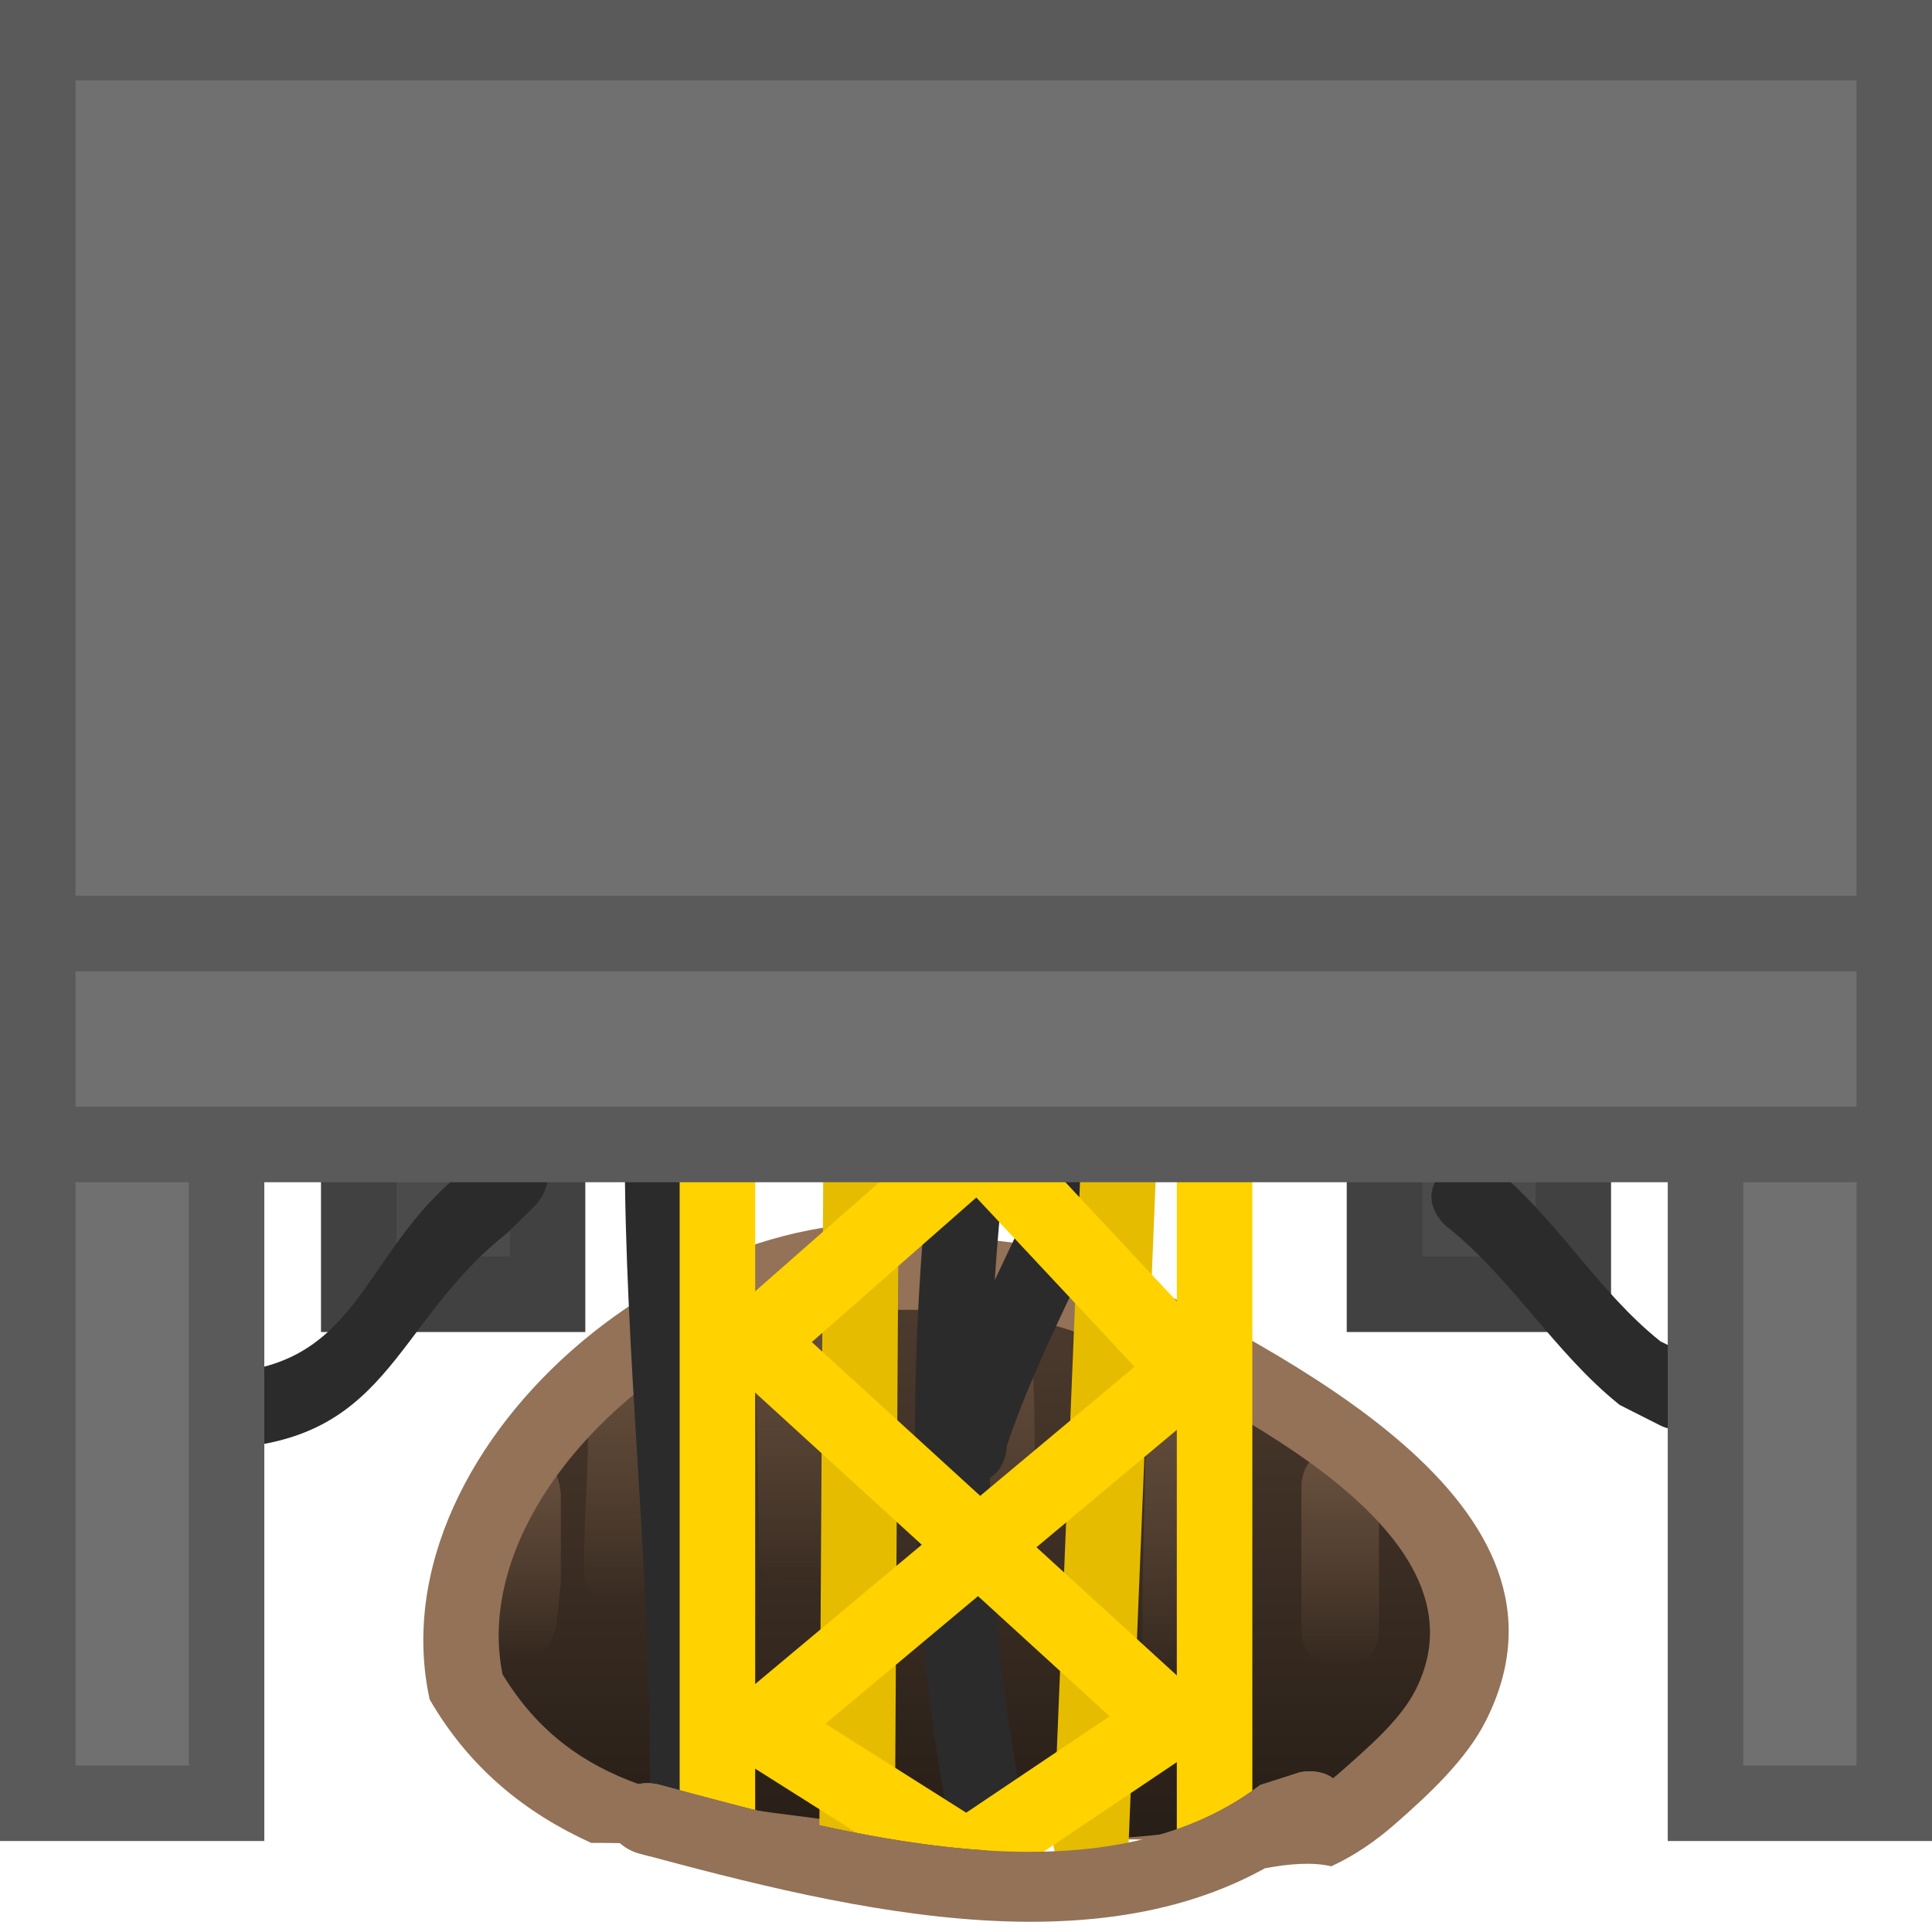 <svg version="1.1" xmlns="http://www.w3.org/2000/svg" xmlns:xlink="http://www.w3.org/1999/xlink" width="38.375" height="38.17" viewBox="0,0,38.375,38.17"><defs><linearGradient x1="239.966" y1="186.469" x2="239.966" y2="197.321" gradientUnits="userSpaceOnUse" id="color-1"><stop offset="0" stop-color="#4d3b2e"/><stop offset="1" stop-color="#271e17"/></linearGradient><linearGradient x1="247.432" y1="189.534" x2="247.432" y2="193.895" gradientUnits="userSpaceOnUse" id="color-2"><stop offset="0" stop-color="#69513e"/><stop offset="1" stop-color="#69513e" stop-opacity="0"/></linearGradient><linearGradient x1="244.313" y1="187.643" x2="244.313" y2="194.113" gradientUnits="userSpaceOnUse" id="color-3"><stop offset="0" stop-color="#69513e"/><stop offset="1" stop-color="#69513e" stop-opacity="0"/></linearGradient><linearGradient x1="240.51" y1="185.898" x2="240.51" y2="192.95" gradientUnits="userSpaceOnUse" id="color-4"><stop offset="0" stop-color="#69513e"/><stop offset="1" stop-color="#69513e" stop-opacity="0"/></linearGradient><linearGradient x1="236.611" y1="185.951" x2="236.611" y2="192.219" gradientUnits="userSpaceOnUse" id="color-5"><stop offset="0" stop-color="#69513e"/><stop offset="1" stop-color="#69513e" stop-opacity="0"/></linearGradient><linearGradient x1="233.221" y1="187.351" x2="233.221" y2="192.587" gradientUnits="userSpaceOnUse" id="color-6"><stop offset="0" stop-color="#69513e"/><stop offset="1" stop-color="#69513e" stop-opacity="0"/></linearGradient><linearGradient x1="231.145" y1="189.606" x2="231.145" y2="193.752" gradientUnits="userSpaceOnUse" id="color-7"><stop offset="0" stop-color="#69513e"/><stop offset="1" stop-color="#69513e" stop-opacity="0"/></linearGradient><linearGradient x1="257.062" y1="179.954" x2="257.062" y2="187.034" gradientUnits="userSpaceOnUse" id="color-8"><stop offset="0" stop-color="#69513e"/><stop offset="1" stop-color="#69513e" stop-opacity="0"/></linearGradient></defs><g transform="translate(-220.812,-160.762)"><g data-paper-data="{&quot;isPaintingLayer&quot;:true}" fill-rule="nonzero" stroke-linejoin="miter" stroke-miterlimit="10" stroke-dasharray="" stroke-dashoffset="0" style="mix-blend-mode: normal"><path d="M248.312,186.469v-12.227h3.75v12.227z" fill="#4b4b4b" stroke="#414141" stroke-width="1.5" stroke-linecap="butt"/><path d="M227.938,186.469v-12.227h3.75v12.227z" fill="#4b4b4b" stroke="#414141" stroke-width="1.5" stroke-linecap="butt"/><path d="M238.611,186.75l0.232,-0c1.27,-0.002 2.359,0.069 3.54,0.514c2.343,1.228 8.208,3.81 6.581,7.064c-0.302,0.604 -0.947,1.154 -1.449,1.602c-0.576,0.513 -1.025,0.722 -1.779,0.93c-2.732,0.778 -5.866,0.412 -8.646,0.055c-2.602,-0.335 -4.918,-0.564 -6.327,-2.893c-0.69,-3.422 3.476,-7.288 7.214,-7.553c0.222,0.282 0.634,0.281 0.634,0.281z" data-paper-data="{&quot;noHover&quot;:false,&quot;origItem&quot;:[&quot;Path&quot;,{&quot;applyMatrix&quot;:true,&quot;segments&quot;:[[[236.73193,174.2664],[0.35994,0.48491],[-6.06787,0.456]],[[225.05501,187.19505],[-1.12034,-5.88437],[2.28781,4.00464]],[[235.30031,192.13772],[-4.22296,-0.57581],[4.5119,0.6152]],[[249.27257,192.05402],[-4.43481,1.33806],[1.22278,-0.35859]],[[252.15278,190.4635],[-0.93429,0.88269],[0.8151,-0.77009]],[[254.50067,187.71919],[-0.48963,1.03786],[2.64034,-5.59671]],[[243.84504,175.63021],[3.80362,2.11133],[-1.91613,-0.76414]],[[238.13176,174.75131],[2.06079,-0.00269],[0,0]],[237.75676,174.75131]],&quot;closed&quot;:true}]}" fill="url(#color-1)" stroke="none" stroke-width="0.5" stroke-linecap="butt"/><path d="M247.432,193.895c-0.77,0 -0.77,-0.727 -0.77,-0.727c0,-0.727 0,-2.181 0,-2.908c0,0 0,-0.727 0.77,-0.727c0.77,0 0.77,0.727 0.77,0.727c0,0.727 0,1.454 0,2.181v0.727c0,0 0,0.727 -0.77,0.727z" fill="url(#color-2)" stroke="none" stroke-width="0.5" stroke-linecap="butt"/><path d="M244.274,194.113c-0.77,0 -0.77,-0.605 -0.77,-0.605v-0.423c0,-1.615 0.077,-3.221 0.077,-4.837c0,0 0,-0.605 0.77,-0.605c0.77,0 0.77,0.605 0.77,0.605c0,1.616 -0.077,3.222 -0.077,4.837v0.423c0,0 0,0.605 -0.77,0.605z" fill="url(#color-3)" stroke="none" stroke-width="0.5" stroke-linecap="butt"/><path d="M240.578,192.95c-0.77,0 -0.77,-0.522 -0.77,-0.522v-0.366c0,-1.855 0.099,-3.748 -0.151,-5.594c0,0 -0.07,-0.52 0.697,-0.567c0.767,-0.047 0.837,0.473 0.837,0.473c0.249,1.879 0.157,3.802 0.157,5.689v0.366c0,0 0,0.522 -0.77,0.522z" fill="url(#color-4)" stroke="none" stroke-width="0.5" stroke-linecap="butt"/><path d="M236.65,192.219c-0.77,0 -0.77,-0.522 -0.77,-0.522v-0.313c0.003,-1.633 -0.077,-3.273 -0.077,-4.91c0,0 0,-0.522 0.77,-0.522c0.77,0 0.77,0.522 0.77,0.522c0,1.637 0.074,3.276 0.077,4.91v0.313c0,0 0,0.522 -0.77,0.522z" fill="url(#color-5)" stroke="none" stroke-width="0.5" stroke-linecap="butt"/><path d="M233.184,192.587c-0.77,0 -0.77,-0.54 -0.77,-0.54v-0.27c0.002,-1.297 0.172,-2.538 0.003,-3.836c0,0 -0.07,-0.537 0.697,-0.586c0.767,-0.049 0.837,0.489 0.837,0.489c0.173,1.332 0.001,2.605 0.003,3.934v0.27c0,0 0,0.54 -0.77,0.54z" fill="url(#color-6)" stroke="none" stroke-width="0.5" stroke-linecap="butt"/><path d="M231.01,193.743c-0.764,-0.107 -0.669,-0.964 -0.669,-0.964l0.071,-0.583c0,-0.575 0,-1.151 0,-1.726c0,0 0,-0.863 0.77,-0.863c0.77,0 0.77,0.863 0.77,0.863c0,0.575 0,1.151 0,1.726l-0.083,0.798c0,0 -0.096,0.856 -0.86,0.749z" fill="url(#color-7)" stroke="none" stroke-width="0.5" stroke-linecap="butt"/><path d="M240.455,185.39c0.866,0.081 1.693,0.252 2.575,0.586c3.233,1.696 9.476,4.633 7.297,8.962c-0.39,0.775 -1.133,1.463 -1.788,2.039c-0.429,0.377 -0.832,0.643 -1.282,0.854c-0.374,-0.086 -0.821,-0.053 -1.304,0.037c-3.19,-1.485 -5.608,0.535 -10.902,-0.642l-0.355,0.237c-0.717,-0.065 -1.431,-0.101 -2.139,-0.096c-1.3,-0.589 -2.419,-1.48 -3.211,-2.851c-1.127,-5.17 5.556,-10.693 10.879,-9.234c0,0 0.108,0.031 0.23,0.108zM237.987,186.496c-3.738,0.265 -7.884,4.097 -7.194,7.519c1.41,2.329 3.71,2.54 6.312,2.874c2.78,0.358 5.876,0.729 8.608,-0.049c0.753,-0.209 1.199,-0.412 1.774,-0.925c0.502,-0.448 1.145,-0.992 1.447,-1.596c1.627,-3.255 -4.222,-5.802 -6.565,-7.03c-1.181,-0.444 -2.25,-0.513 -3.52,-0.511h-0.231c0,0 -0.41,0 -0.631,-0.282z" fill="#937257" stroke="none" stroke-width="0.5" stroke-linecap="butt"/><path d="M257.062,187.034c-1.25,0 -1.25,-1.18 -1.25,-1.18c0,-1.18 0,-3.54 0,-4.72c0,0 0,-1.18 1.25,-1.18c1.25,0 1.25,1.18 1.25,1.18c0,1.18 0,2.36 0,3.54v1.18c0,0 0,1.18 -1.25,1.18z" fill="url(#color-8)" stroke="none" stroke-width="0.5" stroke-linecap="butt"/><path d="M234.471,197.157c-0.75,0 -0.75,-0.75 -0.75,-0.75v-0.5c0,-4.141 -0.5,-8.227 -0.5,-12.375c0,0 0,-0.75 0.75,-0.75c0.75,0 0.75,0.75 0.75,0.75c0,4.147 0.5,8.233 0.5,12.375v0.5c0,0 0,0.75 -0.75,0.75z" fill="#2b2b2b" stroke="none" stroke-width="0.5" stroke-linecap="butt"/><path d="M242.226,182.357c0,0 0.237,-0.712 0.949,-0.474c0.712,0.237 0.474,0.949 0.474,0.949c-0.785,2.356 -2.088,4.389 -2.875,6.75l0.038,-0.112c0,0 0,0.44 -0.338,0.646c0.03,1.887 0.176,3.732 0.452,5.355l0.125,0.75c0,0 0.123,0.74 -0.616,0.863c-0.74,0.123 -0.863,-0.616 -0.863,-0.616l-0.125,-0.75c-0.695,-4.25 -0.569,-9.751 0.125,-13.997c0,0 0.123,-0.74 0.863,-0.617c0.74,0.123 0.616,0.863 0.616,0.863c-0.221,1.294 -0.383,2.731 -0.48,4.219c0.592,-1.253 1.207,-2.49 1.654,-3.83z" fill="#2b2b2b" stroke="none" stroke-width="0.5" stroke-linecap="butt"/><path d="M231.452,183.634c0.53,0.53 0,1.061 0,1.061l-0.562,0.555c-2.336,1.845 -2.31,4.278 -5.969,4.289c0,0 -0.75,0 -0.75,-0.75c0,-0.75 0.75,-0.75 0.75,-0.75c3.052,0.011 2.999,-2.318 5.031,-3.961l0.438,-0.445c0,0 0.53,-0.53 1.061,0z" fill="#2b2b2b" stroke="none" stroke-width="0.5" stroke-linecap="butt"/><path d="M254.808,188.746c-0.335,0.671 -1.006,0.335 -1.006,0.335l-0.819,-0.414c-1.299,-1.04 -2.145,-2.524 -3.439,-3.546c0,0 -0.586,-0.469 -0.117,-1.054c0.469,-0.586 1.054,-0.117 1.054,-0.117c1.249,1.01 2.057,2.452 3.311,3.454l0.681,0.336c0,0 0.671,0.335 0.335,1.006z" fill="#2b2b2b" stroke="none" stroke-width="0.5" stroke-linecap="butt"/><path d="M221.562,196.579v-24.896h3.75v24.896z" fill="#707070" stroke="#5a5a5a" stroke-width="1.5" stroke-linecap="butt"/><path d="M254.688,196.579v-24.896h3.75v24.896z" fill="#707070" stroke="#5a5a5a" stroke-width="1.5" stroke-linecap="butt"/><path d="M237.938,179.981l-0.104,17.618" fill="none" stroke="#e6bc00" stroke-width="1.5" stroke-linecap="round"/><path d="M243.188,179.981l-0.707,17.343" fill="none" stroke="#e6bc00" stroke-width="1.5" stroke-linecap="round"/><path d="M235.062,197.229v-18.209h9.875v18.48" fill="none" stroke="#ffd200" stroke-width="1.5" stroke-linecap="butt"/><path d="M236.062,179.02l8.375,8.956l-8.5,7.108l3.925,2.48" fill="none" stroke="#ffd200" stroke-width="1.5" stroke-linecap="round"/><path d="M240.2,197.538l3.863,-2.596l-8.25,-7.534l8.25,-7.25" fill="none" stroke="#ffd200" stroke-width="1.5" stroke-linecap="round"/><path d="M221.562,177.585v-15.975h36.875v15.975z" fill="#ff0000" stroke="#ff0000" stroke-width="1.5" stroke-linecap="butt"/><path d="M221.562,183.494v-21.982h36.875v21.982z" fill="#707070" stroke="#5a5a5a" stroke-width="1.5" stroke-linecap="butt"/><path d="M221.562,179.305v-17.695h36.875v17.695z" fill="#707070" stroke="#5a5a5a" stroke-width="1.5" stroke-linecap="butt"/><path d="M233.131,197.372c-0.147,-0.135 -0.264,-0.35 -0.165,-0.679c0.206,-0.681 0.927,-0.486 0.927,-0.486c1.975,0.533 4.311,1.176 6.544,1.31c-1.472,0.135 -3.179,0.2 -5.385,-0.29l-0.355,0.237c-0.524,-0.047 -1.046,-0.08 -1.565,-0.091z" fill="#937257" stroke="none" stroke-width="0.5" stroke-linecap="butt"/><path d="M247.54,196.48c0.182,0.687 -0.546,0.859 -0.546,0.859l-0.213,-0.016c-0.269,0.203 -0.548,0.383 -0.835,0.542c-0.851,-0.395 -1.647,-0.54 -2.458,-0.564c0.854,-0.204 1.651,-0.55 2.356,-1.084l0.787,-0.252c0,0 0.728,-0.172 0.91,0.515z" fill="#937257" stroke="none" stroke-width="0.5" stroke-linecap="butt"/><path d="M233.481,197.568c0,0 -0.721,-0.194 -0.515,-0.875c0.206,-0.681 0.927,-0.486 0.927,-0.486c1.975,0.533 4.311,1.176 6.544,1.31c-1.472,0.135 -3.179,0.2 -5.385,-0.29l-0.469,0.313c-0.265,-0.02 -0.561,0.012 -0.88,0.088c-0.074,-0.02 -0.148,-0.04 -0.222,-0.06z" fill="#937257" stroke="none" stroke-width="0.5" stroke-linecap="butt"/><path d="M247.54,196.48c0.182,0.687 -0.546,0.859 -0.546,0.859l-0.213,-0.016c-0.269,0.203 -0.548,0.383 -0.835,0.542c-0.851,-0.395 -1.647,-0.54 -2.458,-0.564c0.854,-0.204 1.651,-0.55 2.356,-1.084l0.787,-0.252c0,0 0.728,-0.172 0.91,0.515z" fill="#937257" stroke="none" stroke-width="0.5" stroke-linecap="butt"/><path d="M247.54,196.48c0.182,0.687 -0.546,0.859 -0.546,0.859l-0.213,-0.016c-3.641,2.741 -9.032,1.396 -13.3,0.246c0,0 -0.721,-0.194 -0.515,-0.875c0.206,-0.681 0.927,-0.486 0.927,-0.486c3.74,1.009 8.777,2.413 11.95,0.01l0.787,-0.252c0,0 0.728,-0.172 0.91,0.515z" fill="#937257" stroke="none" stroke-width="0.5" stroke-linecap="butt"/></g></g></svg>